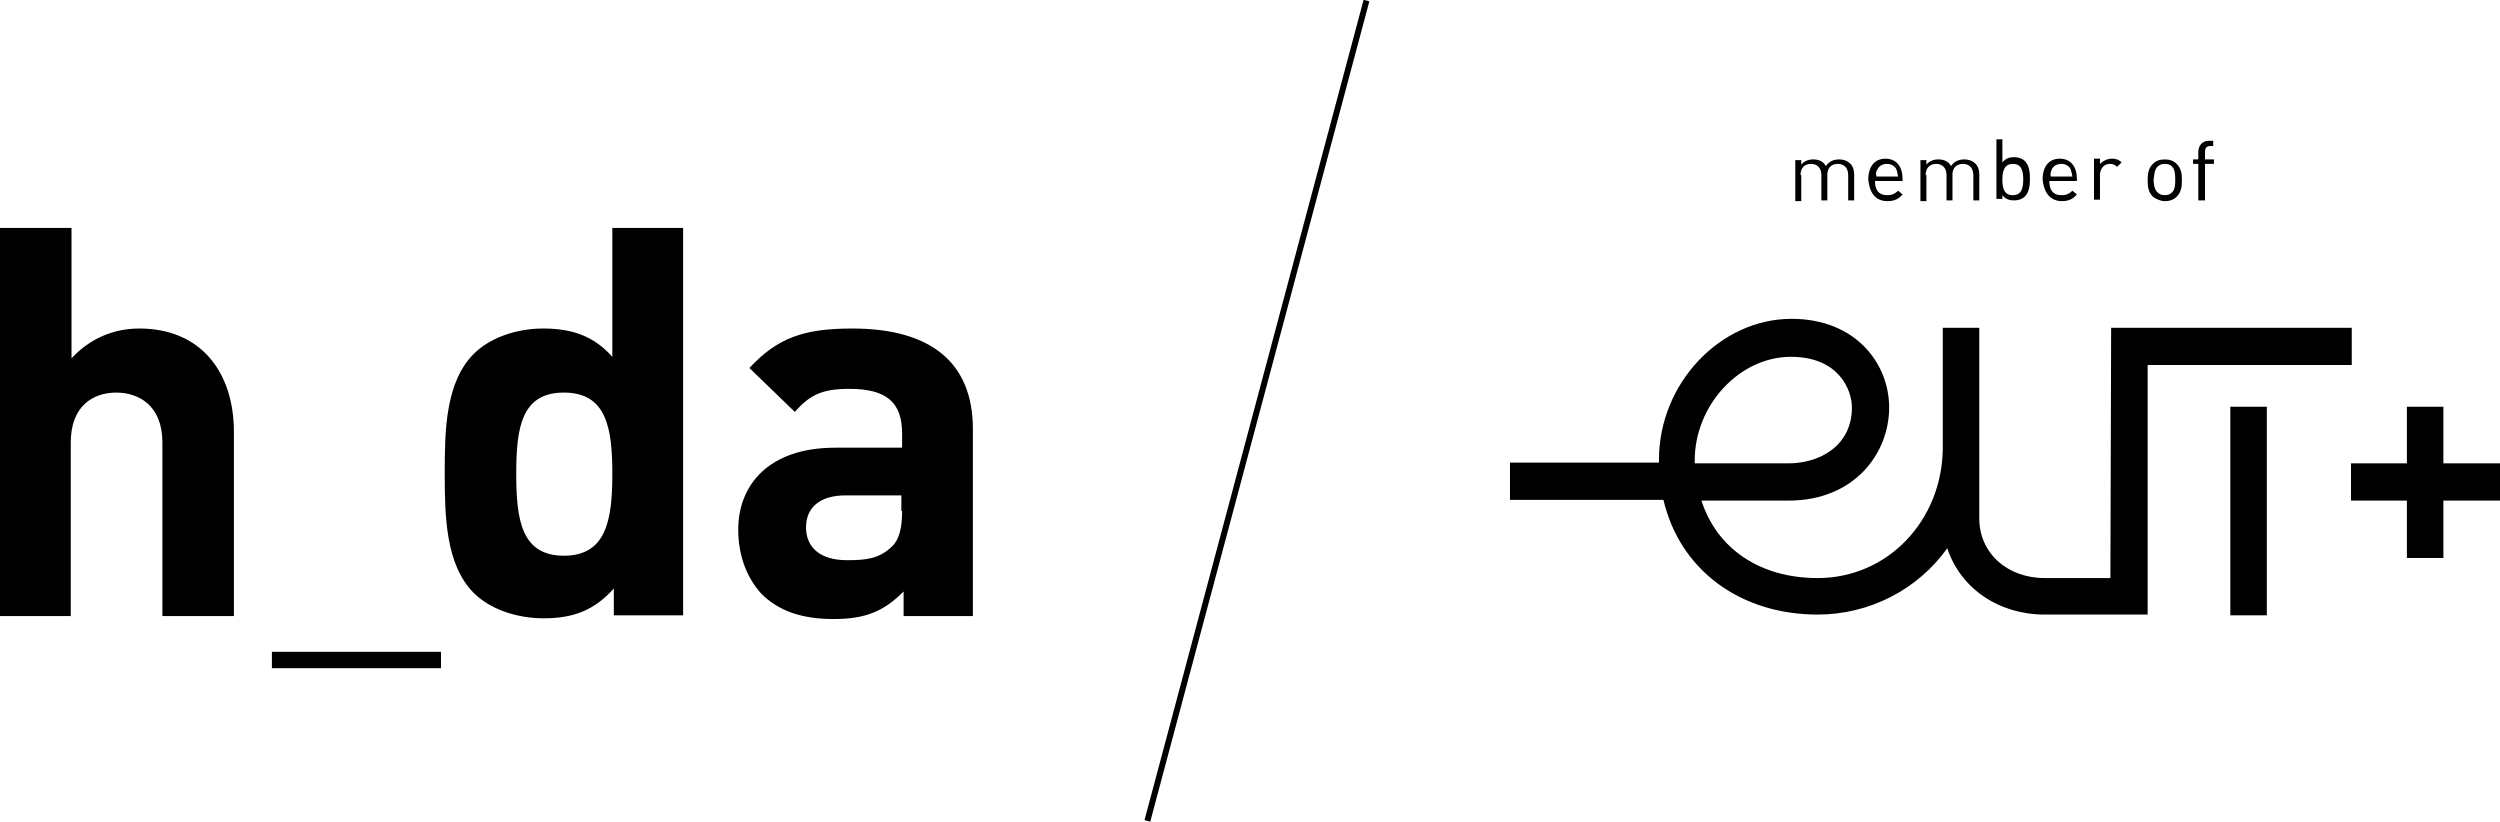 <?xml version="1.0" encoding="utf-8"?>
<!-- Generator: Adobe Illustrator 23.0.6, SVG Export Plug-In . SVG Version: 6.00 Build 0)  -->
<svg version="1.1" id="Ebene_1" xmlns="http://www.w3.org/2000/svg" xmlns:xlink="http://www.w3.org/1999/xlink" x="0px" y="0px"
	 width="335.6px" height="110.3px" viewBox="0 0 335.6 110.3" style="enable-background:new 0 0 335.6 110.3;" xml:space="preserve"
	>
<rect x="111.8" y="54.7" transform="matrix(0.258 -0.966 0.966 0.258 71.953 203.979)" width="114" height="0.8"/>
<path d="M241.7,23.5c0-1,0.6-1.5,1.4-1.5s1.4,0.5,1.4,1.5v3.4h0.8v-3.5c0-0.9,0.6-1.4,1.4-1.4c0.8,0,1.4,0.5,1.4,1.5v3.4h0.8v-3.5
	c0-0.6-0.2-1.2-0.6-1.5c-0.3-0.3-0.8-0.5-1.4-0.5c-0.8,0-1.4,0.3-1.8,0.9c-0.3-0.6-0.9-0.9-1.7-0.9c-0.6,0-1.2,0.2-1.6,0.7v-0.6
	h-0.8v5.5h0.8V23.5z"/>
<path d="M253.4,27c0.9,0,1.5-0.3,2-0.9l-0.6-0.5c-0.4,0.4-0.8,0.6-1.5,0.6c-1.1,0-1.6-0.7-1.6-1.9h3.7V24c0-1.6-0.8-2.7-2.3-2.7
	c-1.4,0-2.3,1-2.3,2.8C251,26.1,251.9,27,253.4,27 M252,22.8c0.2-0.5,0.7-0.8,1.3-0.8c0.6,0,1.1,0.3,1.3,0.8
	c0.1,0.3,0.1,0.5,0.2,0.9h-2.9C251.8,23.3,251.8,23.1,252,22.8"/>
<path d="M258.5,23.5c0-1,0.6-1.5,1.4-1.5c0.8,0,1.4,0.5,1.4,1.5v3.4h0.8v-3.5c0-0.9,0.6-1.4,1.4-1.4c0.8,0,1.4,0.5,1.4,1.5v3.4h0.8
	v-3.5c0-0.6-0.2-1.2-0.6-1.5c-0.3-0.3-0.8-0.5-1.4-0.5c-0.8,0-1.4,0.3-1.8,0.9c-0.3-0.6-0.9-0.9-1.7-0.9c-0.6,0-1.2,0.2-1.6,0.7
	v-0.6h-0.8v5.5h0.8V23.5z"/>
<path d="M268.8,26.2c0.5,0.6,1,0.7,1.6,0.7c0.6,0,1.1-0.2,1.4-0.5c0.6-0.6,0.7-1.5,0.7-2.4c0-0.9-0.1-1.8-0.7-2.4
	c-0.3-0.3-0.8-0.5-1.4-0.5c-0.6,0-1.1,0.1-1.6,0.7v-3.1H268v8h0.8V26.2z M270.2,22c1.2,0,1.4,1,1.4,2.1c0,1.1-0.2,2.1-1.4,2.1
	c-1.2,0-1.4-1-1.4-2.1C268.8,23.1,269,22,270.2,22"/>
<path d="M276.8,27c0.9,0,1.5-0.3,2-0.9l-0.6-0.5c-0.4,0.4-0.8,0.6-1.5,0.6c-1.1,0-1.6-0.7-1.6-1.9h3.7V24c0-1.6-0.8-2.7-2.3-2.7
	c-1.4,0-2.3,1-2.3,2.8C274.4,26.1,275.4,27,276.8,27 M275.4,22.8c0.2-0.5,0.7-0.8,1.3-0.8c0.6,0,1.1,0.3,1.3,0.8
	c0.1,0.3,0.1,0.5,0.2,0.9h-2.9C275.2,23.3,275.3,23.1,275.4,22.8"/>
<path d="M281.9,23.5c0-0.8,0.5-1.5,1.3-1.5c0.4,0,0.7,0.1,1,0.4l0.6-0.6c-0.4-0.4-0.8-0.5-1.3-0.5c-0.6,0-1.2,0.3-1.6,0.7v-0.7h-0.8
	v5.5h0.8V23.5z"/>
<path d="M290.6,27c0.7,0,1.2-0.2,1.6-0.6c0.6-0.6,0.7-1.3,0.7-2.2c0-0.9-0.1-1.6-0.7-2.2c-0.4-0.4-0.9-0.6-1.6-0.6s-1.2,0.2-1.6,0.6
	c-0.6,0.6-0.7,1.3-0.7,2.2c0,0.9,0.1,1.6,0.7,2.2C289.4,26.7,290,27,290.6,27 M289.6,22.4c0.3-0.3,0.6-0.4,1-0.4
	c0.4,0,0.8,0.1,1,0.4c0.4,0.4,0.4,1.1,0.4,1.7c0,0.6,0,1.3-0.4,1.7c-0.3,0.3-0.6,0.4-1,0.4c-0.4,0-0.7-0.1-1-0.4
	c-0.4-0.4-0.5-1.1-0.5-1.7C289.2,23.5,289.2,22.8,289.6,22.4"/>
<path d="M295.2,26.9h0.8V22h1.2v-0.6H296v-1c0-0.5,0.2-0.8,0.7-0.8h0.4v-0.7h-0.6c-0.9,0-1.4,0.7-1.4,1.5v1h-0.7V22h0.7V26.9z"/>
<polygon points="328,62.2 328,54.6 323.1,54.6 323.1,62.2 315.6,62.2 315.6,67.2 323.1,67.2 323.1,74.9 328,74.9 328,67.2 
	335.6,67.2 335.6,62.2 "/>
<rect x="299.4" y="54.6" width="4.9" height="28"/>
<path d="M283.3,77.6h-8.8c-5.1,0-8.8-3.4-8.8-8V44h-4.9v16.2c-0.1,9.7-7.4,17.4-16.8,17.4c-7.7,0-13.5-3.9-15.6-10.4h11.7
	c8.8,0,13.5-6.3,13.5-12.5c0-5.9-4.5-11.9-13.1-11.9c-9.6,0-17.8,8.7-17.8,18.9c0,0.1,0,0.3,0,0.4h-20v5h20.6
	c2.2,9.4,10.3,15.4,20.7,15.4c6.9,0,13.4-3.3,17.4-8.9c1.8,5.4,6.9,8.9,13.1,8.9h13.8V49h27.4v-5h-32.3L283.3,77.6z M227.5,62.2
	c0-0.1,0-0.3,0-0.4c0-7.4,6-13.9,12.9-13.9c6.5,0,8.2,4.5,8.2,6.8c0,5.2-4.4,7.5-8.5,7.5H227.5z"/>
<path d="M121.1,68.6c0,2.3-0.4,3.9-1.4,4.8c-1.7,1.6-3.4,1.8-6,1.8c-3.7,0-5.5-1.8-5.5-4.4c0-2.7,1.9-4.3,5.3-4.3h7.5V68.6z
	 M130.6,82.7V57.6c0-8.9-5.6-13.5-16.2-13.5c-6.4,0-10,1.2-13.8,5.3l6.1,5.9c2-2.3,3.7-3.1,7.3-3.1c5,0,7.1,1.8,7.1,6v1.9h-9
	c-8.9,0-13,5-13,11c0,3.4,1.1,6.4,3.1,8.6c2.3,2.3,5.4,3.4,9.7,3.4c4.4,0,6.8-1.1,9.4-3.7v3.3H130.6z M82.2,63.6
	c0,6.2-0.8,11-6.5,11c-5.7,0-6.4-4.8-6.4-11c0-6.2,0.7-10.9,6.4-10.9C81.4,52.7,82.2,57.4,82.2,63.6 M91.7,82.7V30.6h-9.5v17.3
	c-2.5-2.8-5.4-3.8-9.3-3.8c-3.7,0-7.2,1.3-9.3,3.4c-3.8,3.8-3.9,10.3-3.9,16c0,5.7,0.1,12.3,3.9,16.1c2.1,2.1,5.6,3.4,9.4,3.4
	c4,0,6.8-1.1,9.4-4v3.6H91.7z M59.2,87.5H36.5v2.2h22.7V87.5z M31.4,82.7V58c0-8-4.4-13.9-12.7-13.9c-3.4,0-6.6,1.3-9.1,4V30.6H0
	v52.1h9.5V59.4c0-5,3.1-6.7,6.1-6.7c3,0,6.2,1.7,6.2,6.7v23.3H31.4z"/>
</svg>
